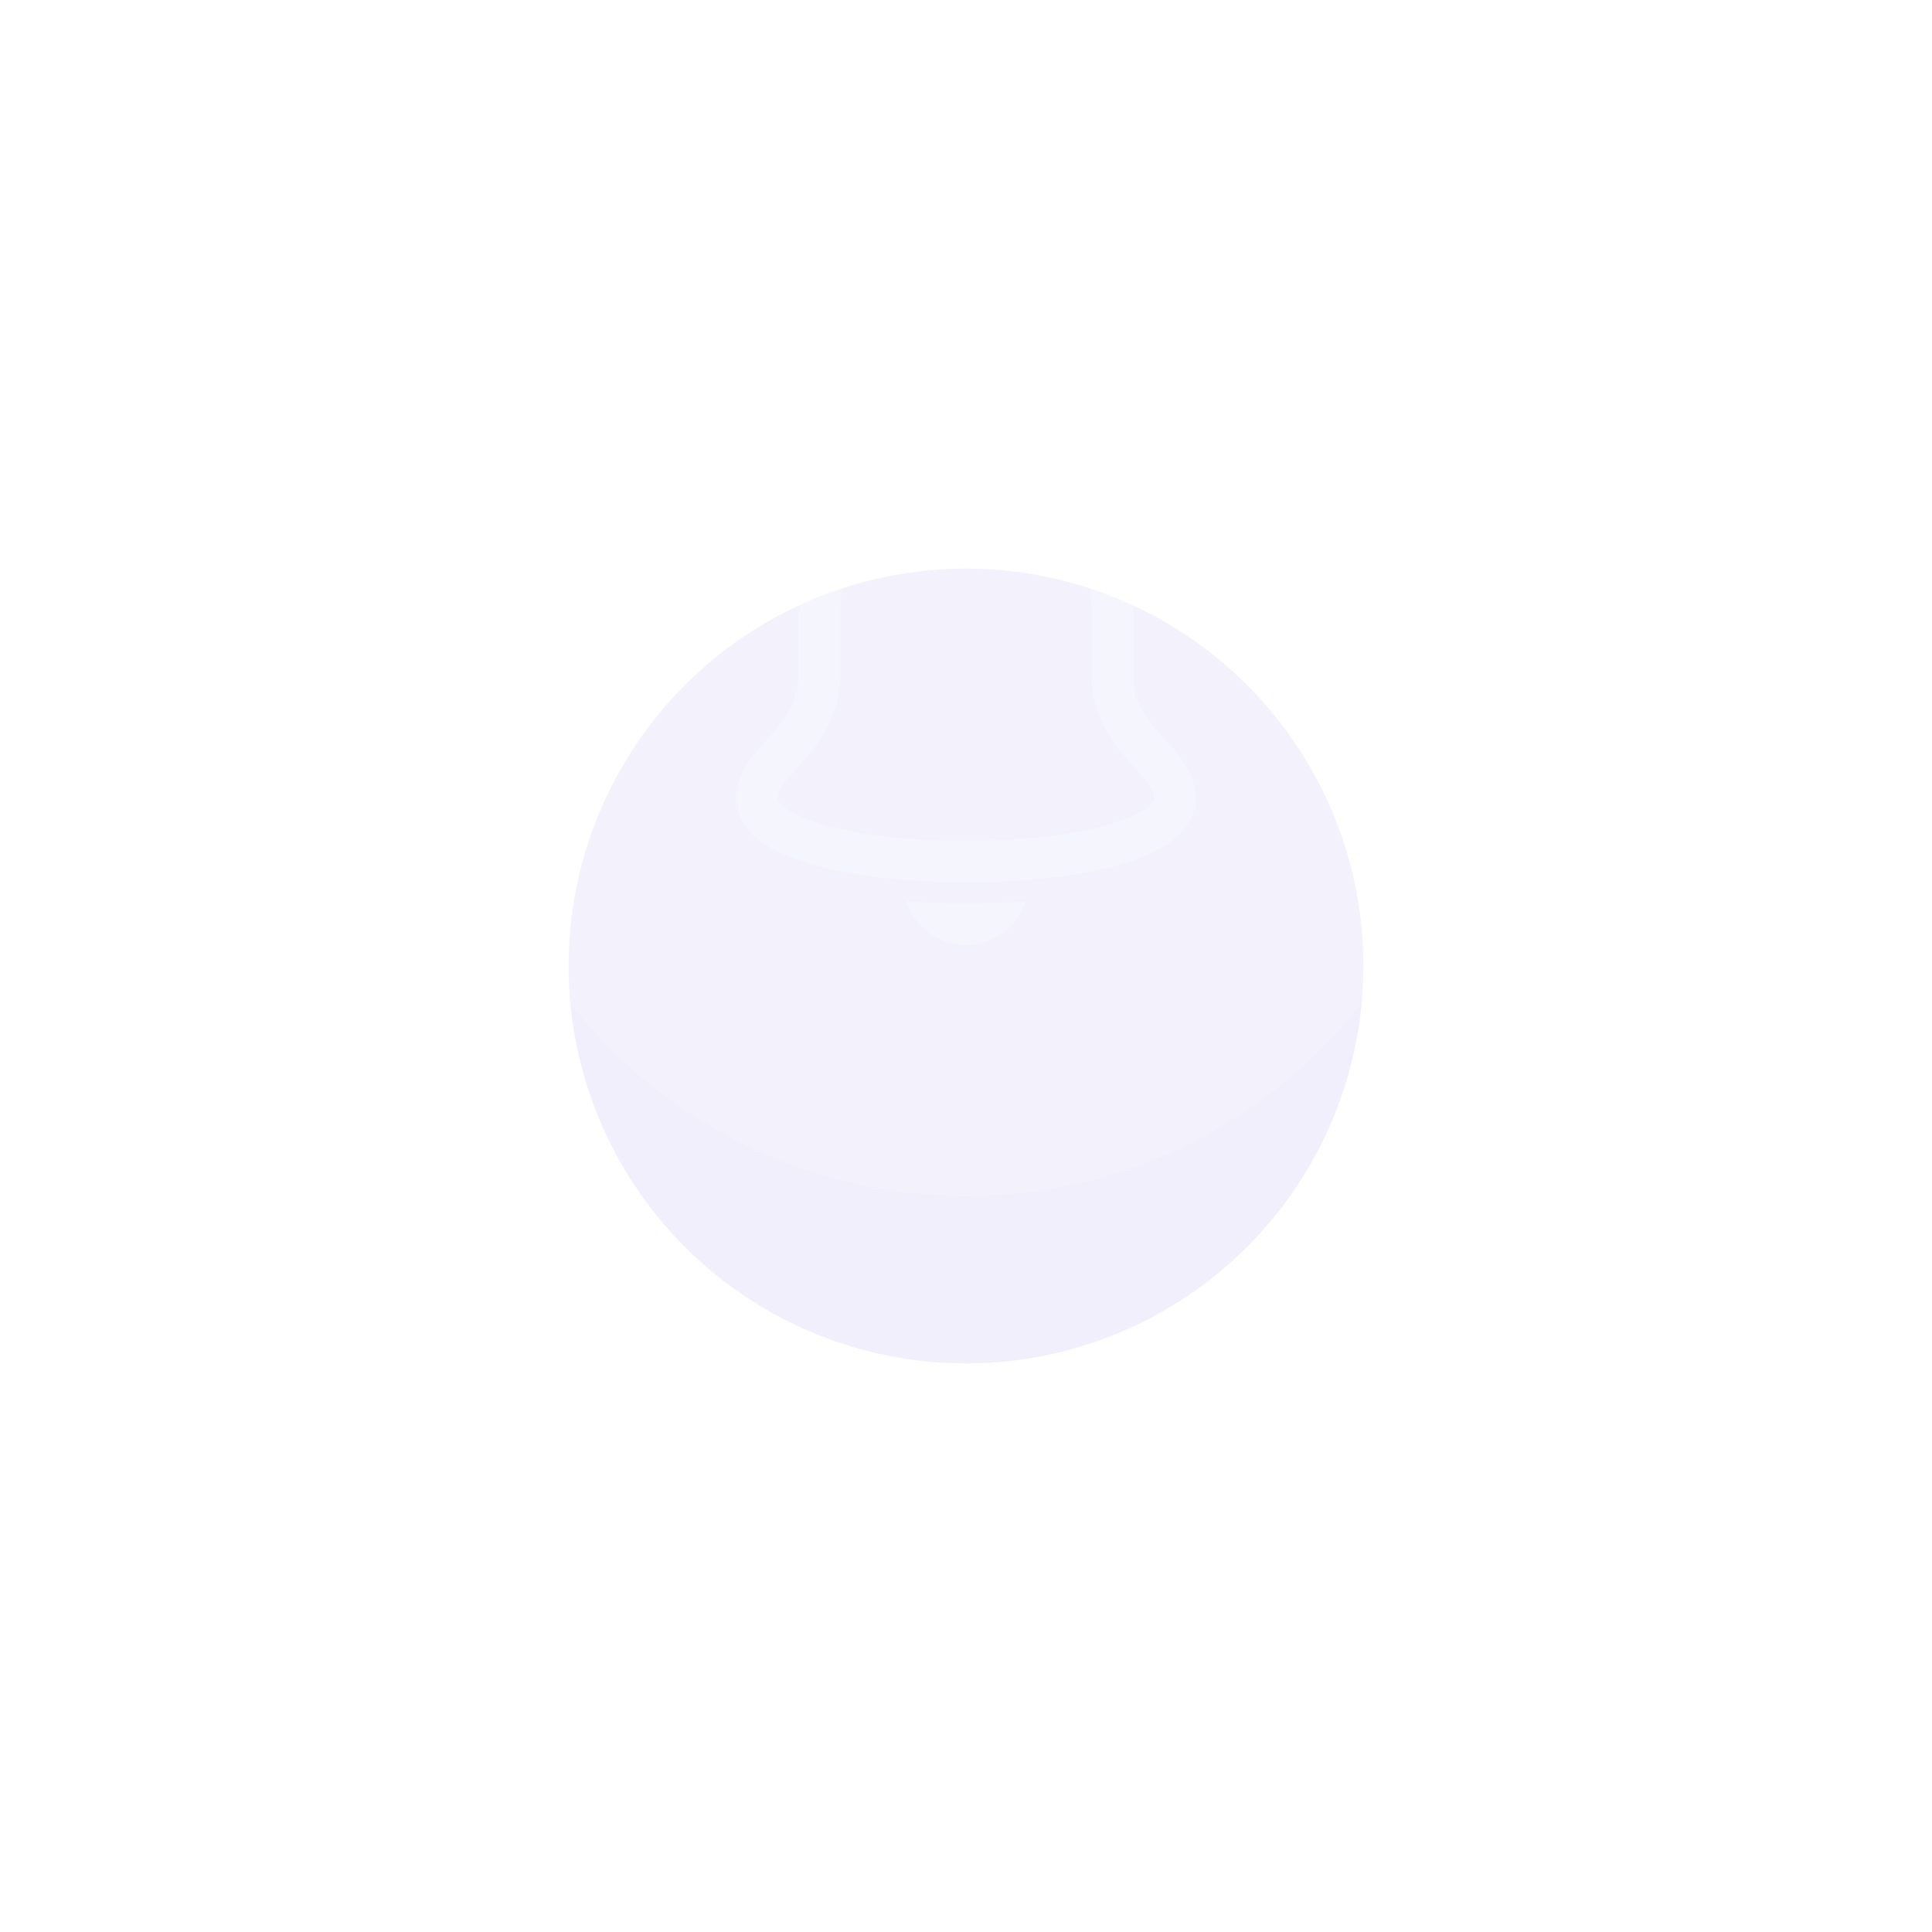 <svg width="93" height="93" viewBox="0 0 93 93" fill="none" xmlns="http://www.w3.org/2000/svg">
<g style="mix-blend-mode:multiply" filter="url(#filter0_f_615_3823)">
<circle cx="46.5" cy="46.5" r="19.131" fill="#6C5DD3" fill-opacity="0.1"/>
</g>
<circle cx="46.5" cy="33.411" r="24.165" fill="white" fill-opacity="0.2"/>
<path fill-rule="evenodd" clip-rule="evenodd" d="M53.548 32.404V29.383C53.548 25.491 50.393 22.335 46.5 22.335C42.607 22.335 39.452 25.491 39.452 29.383V32.404C39.452 35.727 36.431 36.532 36.431 38.445C36.431 40.157 40.358 41.466 46.5 41.466C52.642 41.466 56.569 40.157 56.569 38.445C56.569 36.532 53.548 35.727 53.548 32.404Z" stroke="white" stroke-opacity="0.2" stroke-width="2" stroke-linecap="round" stroke-linejoin="round"/>
<path d="M46.499 43.48C45.482 43.48 44.525 43.446 43.625 43.379C44.019 44.636 45.183 45.49 46.499 45.49C47.816 45.49 48.98 44.636 49.374 43.379C48.474 43.446 47.517 43.48 46.499 43.48Z" fill="white" fill-opacity="0.2"/>
<defs>
<filter id="filter0_f_615_3823" x="-0" y="-0" width="93" height="93" filterUnits="userSpaceOnUse" color-interpolation-filters="sRGB">
<feFlood flood-opacity="0" result="BackgroundImageFix"/>
<feBlend mode="normal" in="SourceGraphic" in2="BackgroundImageFix" result="shape"/>
<feGaussianBlur stdDeviation="13.591" result="effect1_foregroundBlur_615_3823"/>
</filter>
</defs>
</svg>
